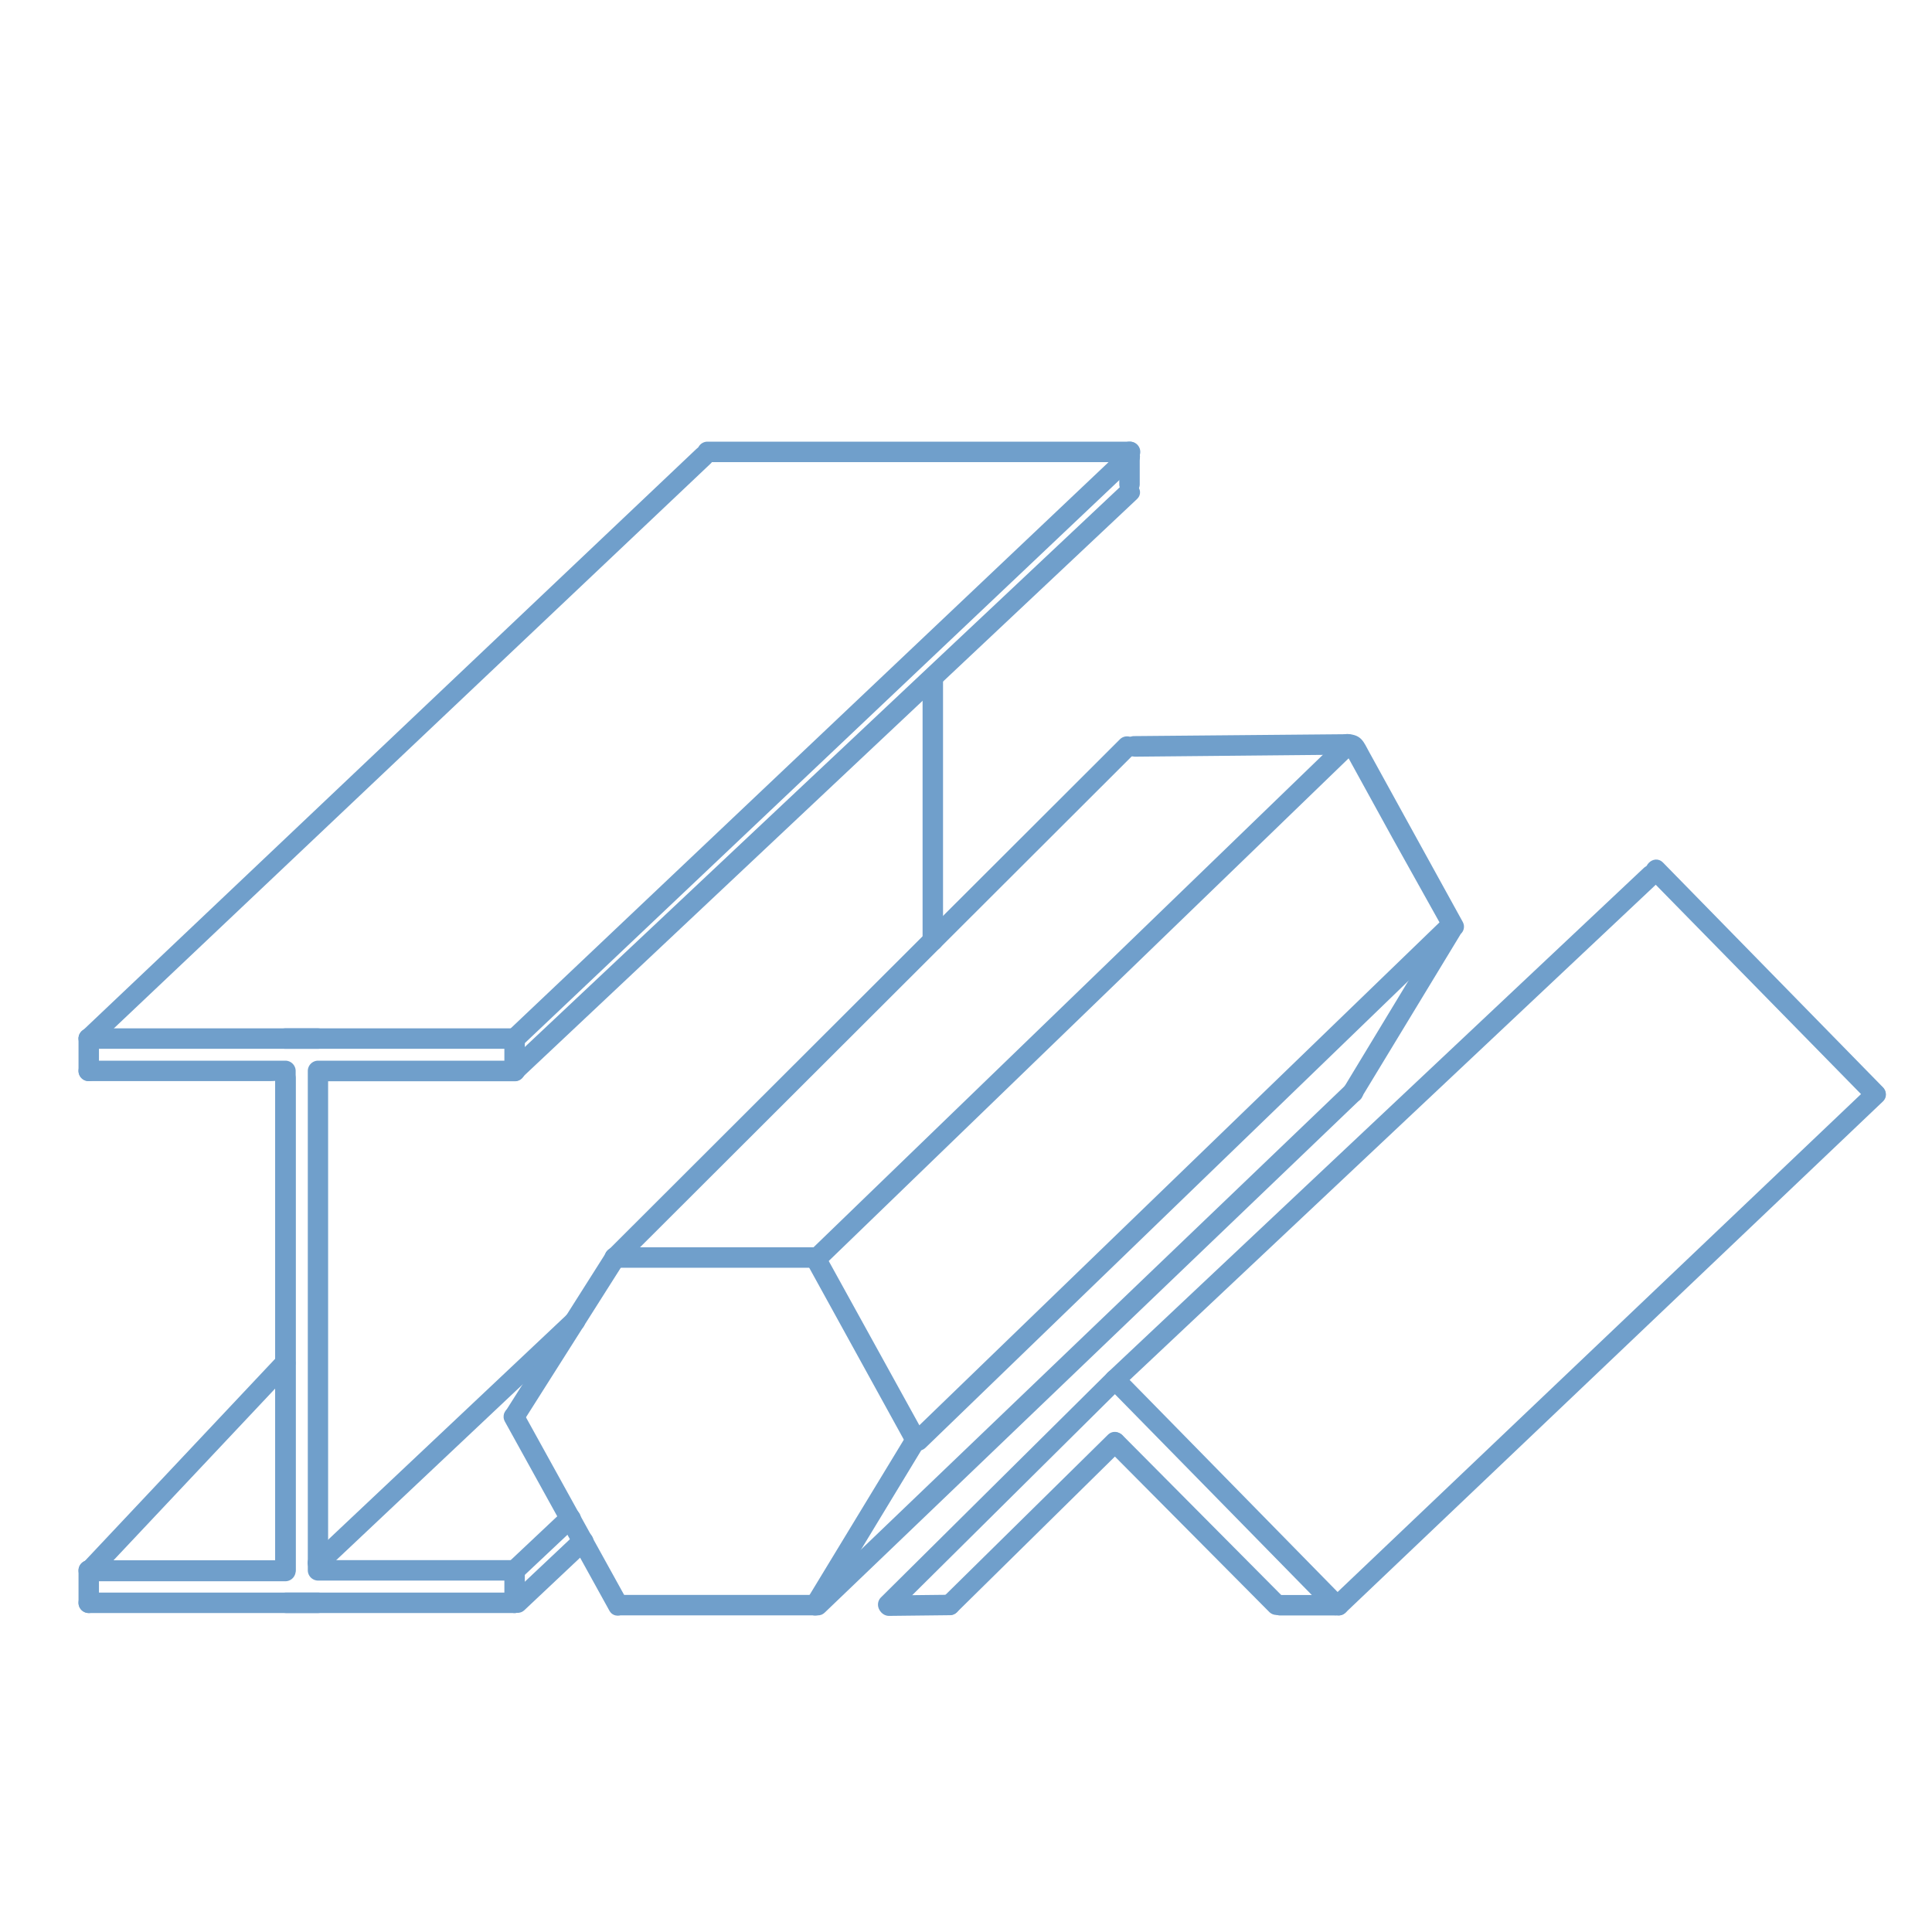 <svg id="Слой_3" data-name="Слой 3" xmlns="http://www.w3.org/2000/svg" viewBox="0 0 141.73 141.73"><defs><style>.cls-1{fill:#709fcb;}</style></defs><title>icon</title><path class="cls-1" d="M41.63,96.4,22.8,114.15c-.71.66.36,1.72,1.06,1.06L42.69,97.46c.71-.66-.36-1.72-1.06-1.06Z"/><path class="cls-1" d="M41.32,110.82l-4.09,3.85c-.71.66.36,1.72,1.06,1.06l4.09-3.85c.71-.66-.36-1.72-1.06-1.06Z"/><path class="cls-1" d="M7,76.72,52.14,34c.7-.67-.36-1.73-1.06-1.06L6,75.66c-.7.67.36,1.73,1.06,1.06Z"/><path class="cls-1" d="M82.34,35.56,37.23,78c-.71.66.36,1.72,1.06,1.06L83.4,36.62c.71-.66-.36-1.72-1.06-1.06Z"/><path class="cls-1" d="M82.25,33.48v2.61a.61.61,0,0,0,1.22,0V33.48a.61.61,0,0,0-1.22,0Z"/><path class="cls-1" d="M38.29,76.72,83.4,34c.7-.67-.36-1.73-1.06-1.06L37.23,75.66c-.7.67.36,1.73,1.06,1.06Z"/><path class="cls-1" d="M7.26,78.56V76.19a.75.75,0,0,0-1.5,0v2.37a.75.75,0,0,0,1.5,0Z"/><path class="cls-1" d="M6.51,116H20.94a.76.76,0,0,0,.75-.75V78.56a.76.76,0,0,0-.75-.75H6.51a.75.75,0,0,0,0,1.5H19.68c1.75,0,.51-.42.51-.43v35.78c0,1,1.23-.2,0-.2H6.51a.75.75,0,0,0,0,1.5Z"/><path class="cls-1" d="M7.26,117.58v-2.37a.75.75,0,0,0-1.5,0v2.37a.75.75,0,0,0,1.5,0Z"/><path class="cls-1" d="M23.33,116.83H6.51a.75.75,0,0,0,0,1.5H23.33a.75.75,0,0,0,0-1.5Z"/><path class="cls-1" d="M22.77,75.44H6.51a.75.75,0,0,0,0,1.5H23.32a.75.75,0,0,0,0-1.5H6.51v1.5H22.77a.75.75,0,0,0,0-1.5Z"/><path class="cls-1" d="M23.32,75.58h-.54a.61.61,0,0,0,0,1.22h.54a.61.61,0,0,0,0-1.22Z"/><path class="cls-1" d="M23.94,114.68V78.63a.61.61,0,0,0-1.22,0v36.05a.61.61,0,0,0,1.22,0Z"/><path class="cls-1" d="M37,115.21v2.37a.75.75,0,0,0,1.5,0v-2.37a.75.75,0,0,0-1.5,0Z"/><path class="cls-1" d="M37.76,77.81H23.33a.76.76,0,0,0-.75.75v36.64a.76.76,0,0,0,.75.75H37.76a.75.75,0,0,0,0-1.5H24.58c-1.75,0-.51.42-.51.43V79.12c0-1-1.23.2,0,.2h13.7a.75.75,0,0,0,0-1.5Z"/><path class="cls-1" d="M37,76.19v2.37a.75.75,0,0,0,1.5,0V76.19a.75.75,0,0,0-1.5,0Z"/><path class="cls-1" d="M20.94,76.94H37.76a.75.75,0,0,0,0-1.5H20.94a.75.75,0,0,0,0,1.5Z"/><path class="cls-1" d="M21.49,118.33H37.76a.75.75,0,0,0,0-1.5H21a.75.75,0,0,0,0,1.5H37.76v-1.5H21.49a.75.75,0,0,0,0,1.5Z"/><path class="cls-1" d="M20.19,79.09v36.05a.75.75,0,0,0,1.5,0V79.09a.75.75,0,0,0-1.5,0Z"/><path class="cls-1" d="M67.68,49.76V69a.75.75,0,0,0,1.5,0V49.76a.75.75,0,0,0-1.5,0Z"/><path class="cls-1" d="M82.11,33.15v2.37a.75.75,0,0,0,1.5,0V33.15a.75.75,0,0,0-1.5,0Z"/><path class="cls-1" d="M42.25,112.5l-4.83,4.55c-.71.66.36,1.72,1.06,1.06l4.83-4.55c.71-.66-.36-1.72-1.06-1.06Z"/><path class="cls-1" d="M51.9,33.9h31a.75.75,0,0,0,0-1.5h-31a.75.75,0,0,0,0,1.5Z"/><path class="cls-1" d="M7.19,115.67,21.47,100.5c.66-.7-.4-1.77-1.06-1.06L6.13,114.61c-.66.7.4,1.77,1.06,1.06Z"/><path class="cls-1" d="M45.1,93l14.72,0a.75.75,0,0,0,0-1.5l-14.72,0a.75.75,0,0,0,0,1.5Z"/><path class="cls-1" d="M38.39,104.28l7.36-11.61c.52-.82-.78-1.57-1.3-.76l-7.36,11.61c-.52.82.78,1.57,1.3.76Z"/><path class="cls-1" d="M46,117.39l-7.66-13.86c-.47-.85-1.76-.09-1.3.76l7.66,13.86c.47.85,1.76.09,1.3-.76Z"/><path class="cls-1" d="M59.81,117H45.4a.75.75,0,0,0,0,1.5H59.81a.75.75,0,0,0,0-1.5Z"/><path class="cls-1" d="M66.52,105.26l-7.36,12.12a.75.75,0,0,0,1.3.76L67.82,106a.75.75,0,0,0-1.3-.76Z"/><path class="cls-1" d="M59.17,92.65,66.52,106c.47.85,1.76.09,1.3-.76L60.46,91.9c-.47-.85-1.76-.09-1.3.76Z"/><path class="cls-1" d="M98.87,55.35c.42,0-.45-.68-.09,0l.83,1.51,2.54,4.62L106,68.38c.47.85,1.76.09,1.3-.76l-4.32-7.84-2.52-4.58c-.44-.8-.57-1.27-1.55-1.35s-1,1.42,0,1.5Z"/><path class="cls-1" d="M83.2,55.51l15.67-.15a.75.75,0,0,0,0-1.5L83.2,54a.75.75,0,0,0,0,1.5Z"/><path class="cls-1" d="M45.63,92.82l37.6-37.54a.75.75,0,0,0-1.06-1.06L44.57,91.76a.75.75,0,0,0,1.06,1.06Z"/><path class="cls-1" d="M60.47,92.82,99.4,55.18c.7-.67-.37-1.73-1.06-1.06L59.41,91.76c-.7.67.37,1.73,1.06,1.06Z"/><path class="cls-1" d="M105.77,67.5,66.84,105.14c-.7.67.37,1.73,1.06,1.06l38.93-37.64c.7-.67-.37-1.73-1.06-1.06Z"/><path class="cls-1" d="M99.89,80.5l7.2-11.87a.75.75,0,0,0-1.3-.76L98.6,79.75a.75.75,0,0,0,1.3.76Z"/><path class="cls-1" d="M60.51,118.29,99.78,80.66c.7-.67-.36-1.73-1.06-1.06L59.45,117.23c-.7.67.36,1.73,1.06,1.06Z"/><path class="cls-1" d="M81.27,106.33l11.86,11.94a.75.75,0,0,0,1.06-1.06L82.33,105.27a.75.75,0,0,0-1.06,1.06Z"/><path class="cls-1" d="M70.21,118.26l12.12-11.94c.69-.68-.37-1.74-1.06-1.06L69.15,117.2c-.69.68.37,1.74,1.06,1.06Z"/><path class="cls-1" d="M65.22,118.54l4.45-.05a.75.75,0,0,0,0-1.5l-4.45.05a.75.75,0,0,0,0,1.5Z"/><path class="cls-1" d="M98.54,117.21,82.33,100.68a.76.76,0,0,0-1.06,0L64.61,117.2a.75.75,0,0,0,1.06,1.06l16.62-16.48c-.61.61-1.39-.41-.44.56l1.57,1.6,5.6,5.71,8.45,8.62c.68.69,1.74-.37,1.06-1.06Z"/><path class="cls-1" d="M93.92,118.51h4.27a.75.75,0,0,0,0-1.5H93.92a.75.75,0,0,0,0,1.5Z"/><path class="cls-1" d="M137.06,79.75l-39.4,37.48c-.7.67.36,1.73,1.06,1.06l39.4-37.48c.7-.67-.36-1.73-1.06-1.06Z"/><path class="cls-1" d="M120.91,64.34l16.15,16.47c.68.69,1.74-.37,1.06-1.06L122,63.28c-.68-.69-1.74.37-1.06,1.06Z"/><path class="cls-1" d="M82.33,101.74l39.31-37c.71-.66-.36-1.72-1.06-1.06l-39.31,37c-.71.66.36,1.72,1.06,1.06Z"/></svg>